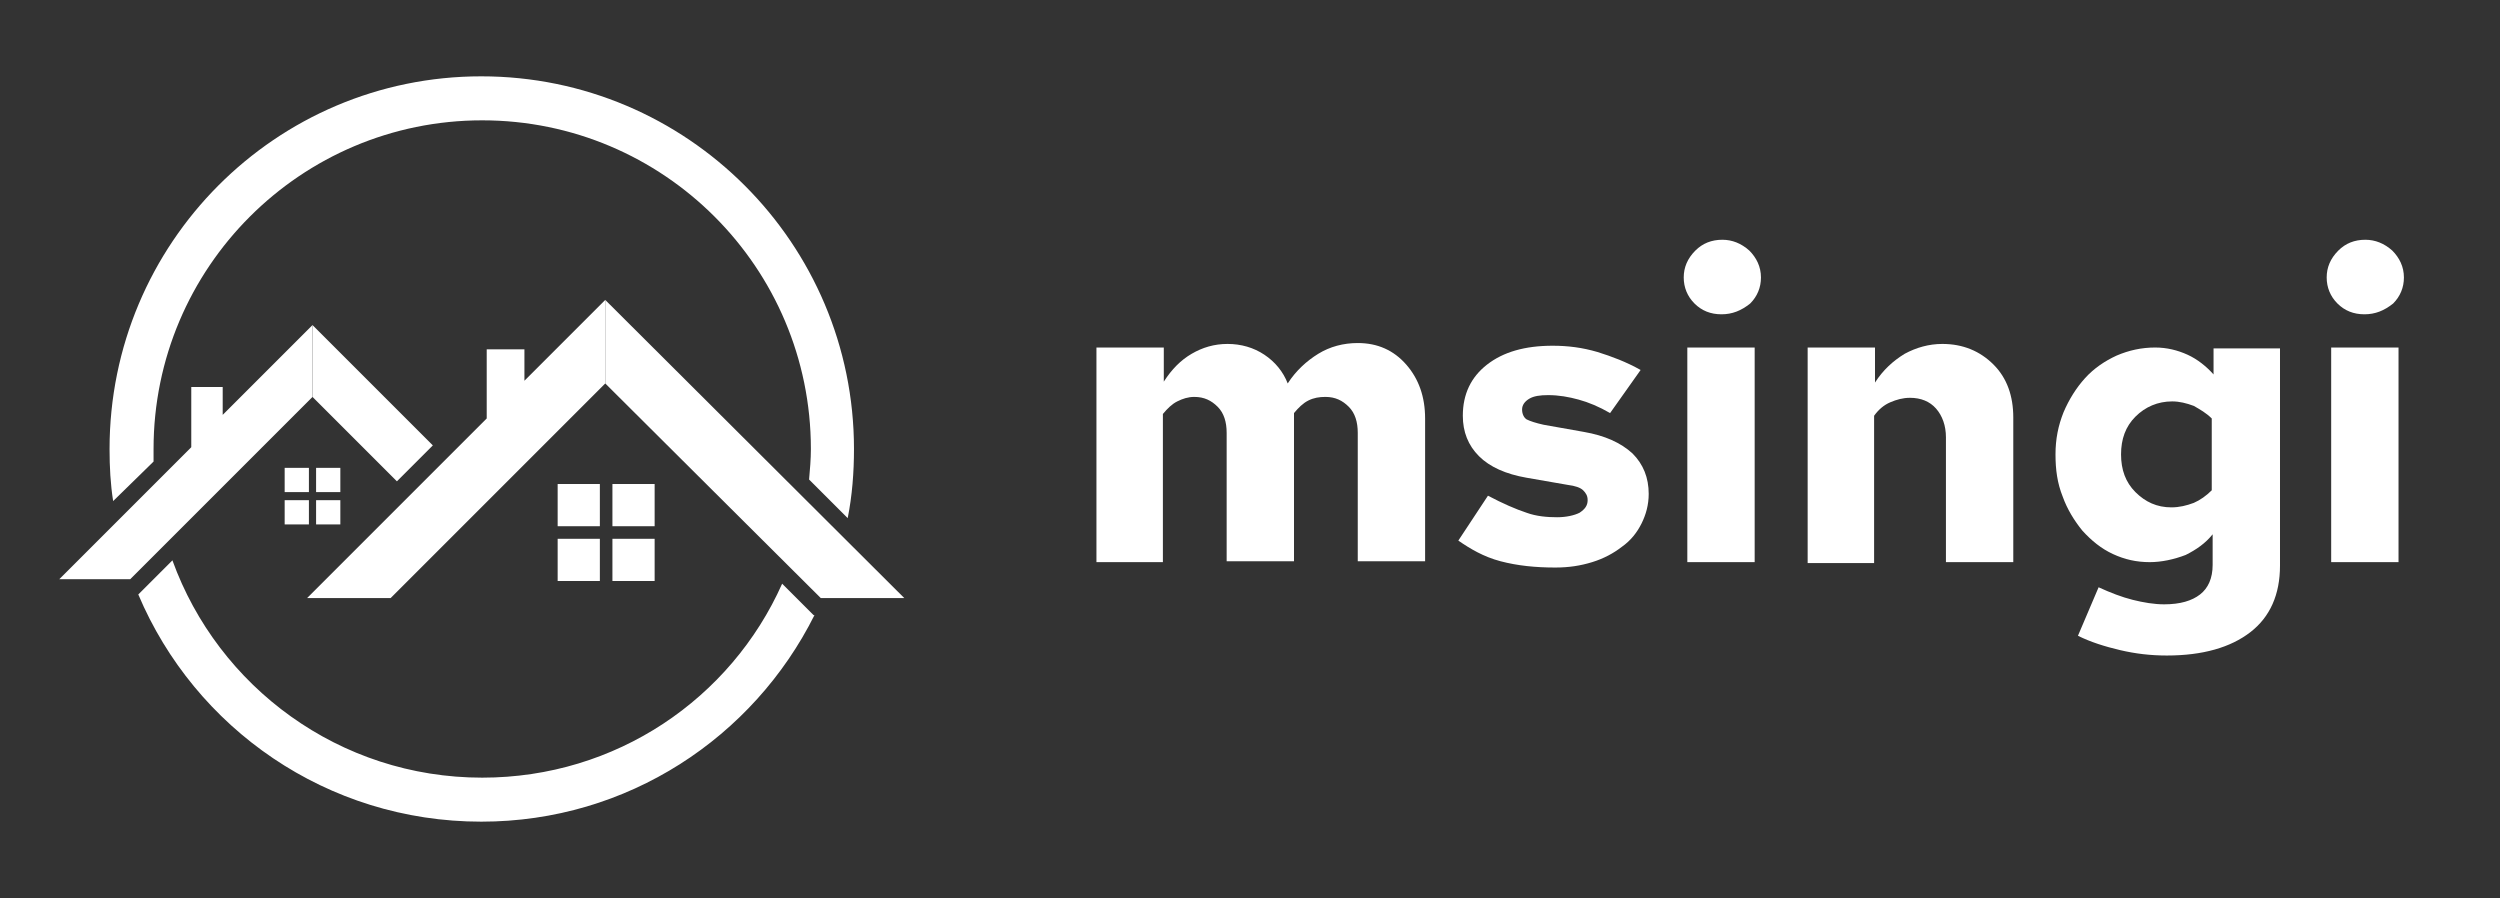 <?xml version="1.0" encoding="utf-8"?>
<!-- Generator: Adobe Illustrator 23.0.5, SVG Export Plug-In . SVG Version: 6.00 Build 0)  -->
<svg version="1.1" id="Layer_1" xmlns="http://www.w3.org/2000/svg" xmlns:xlink="http://www.w3.org/1999/xlink" x="0px" y="0px"
	 viewBox="0 0 278.4 100" style="enable-background:new 0 0 278.4 100;" xml:space="preserve">
<rect x="0" y="0" width="278.4" height="100" fill="#333333" stroke="none"/>
<style type="text/css">
	.st0{fill:#363638;}
	.st1{fill:#272829;}
	.st2{fill:#F7942D;}
	.st3{fill:#D98327;}
	.st4{fill:#FFFFFF;}
</style>
<g id="XMLID_1_">
	<g id="XMLID_13_">
		<g id="XMLID_34_">
			<rect id="XMLID_42_" x="31.7" y="52.1" class="st4" width="2.7" height="2.7"/>
			<rect id="XMLID_41_" x="35.2" y="52.1" class="st4" width="2.7" height="2.7"/>
			<rect id="XMLID_40_" x="31.7" y="55.7" class="st4" width="2.7" height="2.7"/>
			<rect id="XMLID_35_" x="35.2" y="55.7" class="st4" width="2.7" height="2.7"/>
		</g>
		<g id="XMLID_24_">
			<g>
				<rect id="XMLID_103_" x="62.1" y="53.9" class="st4" width="4.7" height="4.7"/>
				<rect id="XMLID_102_" x="68.2" y="53.9" class="st4" width="4.7" height="4.7"/>
				<rect id="XMLID_101_" x="62.1" y="60" class="st4" width="4.7" height="4.7"/>
				<rect id="XMLID_100_" x="68.2" y="60" class="st4" width="4.7" height="4.7"/>
			</g>
		</g>
		<g id="XMLID_19_">
			<polygon id="XMLID_22_" class="st4" points="58.4,42.4 58.4,38.9 54.2,38.9 54.2,46.6 34.2,66.6 43.5,66.6 67.4,42.7 67.4,33.4 
							"/>
			<polygon id="XMLID_20_" class="st4" points="67.4,33.4 67.4,42.7 91.4,66.6 100.7,66.6 			"/>
		</g>
		<g id="XMLID_14_">
			<polygon id="XMLID_17_" class="st4" points="24.8,46.2 24.8,43.1 21.3,43.1 21.3,49.8 6.6,64.5 14.5,64.5 34.8,44.2 34.8,36.2 
							"/>
			<polygon id="XMLID_15_" class="st4" points="34.8,36.2 34.8,44.2 44.2,53.6 48.2,49.6 			"/>
		</g>
	</g>
	<g id="XMLID_8_">
		<path id="XMLID_11_" class="st4" d="M17.1,51.4c0-0.5,0-0.9,0-1.4c0-20.2,16.4-36.6,36.6-36.6S90.3,29.8,90.3,50
			c0,1.1-0.1,2.3-0.2,3.4l4.3,4.3c0.5-2.5,0.7-5.1,0.7-7.7c0-22.9-18.6-41.5-41.5-41.5S12.2,27.1,12.2,50c0,2,0.1,3.9,0.4,5.8
			L17.1,51.4z"/>
		<path id="XMLID_9_" class="st4" d="M90.6,68.5L87.1,65c-5.7,12.8-18.5,21.6-33.4,21.6c-15.9,0-29.4-10.1-34.5-24.2l-3.8,3.8
			c6.3,14.9,21,25.3,38.2,25.3c16.3,0,30.3-9.4,37.1-23H90.6z"/>
	</g>
</g>
<g>
	<g>
		<path class="st4" d="M122.1,62.6V38.7h7.5v3.8c0.9-1.4,1.9-2.4,3.1-3.1c1.2-0.7,2.5-1.1,4-1.1c1.5,0,2.9,0.4,4.1,1.2
			c1.2,0.8,2.1,1.9,2.6,3.2c0.9-1.4,2.1-2.5,3.4-3.3c1.3-0.8,2.8-1.2,4.4-1.2c2.2,0,4,0.8,5.4,2.4s2.1,3.6,2.1,6v15.9h-7.5V48.2
			c0-1.2-0.3-2.2-1-2.9c-0.7-0.7-1.5-1.1-2.6-1.1c-0.7,0-1.3,0.1-1.9,0.4c-0.6,0.3-1.1,0.8-1.6,1.4v16.5h-7.5V48.2
			c0-1.2-0.3-2.2-1-2.9c-0.7-0.7-1.5-1.1-2.6-1.1c-0.7,0-1.3,0.2-1.9,0.5c-0.6,0.3-1.1,0.8-1.6,1.4v16.5H122.1z"/>
		<path class="st4" d="M162.4,60.2l3.3-5c1.7,0.9,3.1,1.5,4.3,1.9c1.1,0.4,2.3,0.5,3.4,0.5c1,0,1.9-0.2,2.5-0.5
			c0.6-0.4,0.9-0.8,0.9-1.4c0-0.5-0.2-0.8-0.5-1.1s-0.9-0.5-1.7-0.6l-4.6-0.8c-2.3-0.4-4.1-1.2-5.3-2.4c-1.2-1.2-1.8-2.7-1.8-4.5
			c0-2.4,0.9-4.3,2.7-5.7s4.2-2.1,7.3-2.1c1.7,0,3.3,0.2,5,0.7c1.6,0.5,3.2,1.1,4.8,2l-3.4,4.8c-1.2-0.7-2.4-1.2-3.5-1.5
			c-1.1-0.3-2.2-0.5-3.4-0.5c-0.9,0-1.6,0.1-2.1,0.4c-0.5,0.3-0.8,0.7-0.8,1.2c0,0.5,0.2,0.9,0.5,1.1c0.4,0.2,1,0.4,1.9,0.6l4.5,0.8
			c2.3,0.4,4.1,1.2,5.4,2.4c1.2,1.2,1.8,2.7,1.8,4.5c0,1.2-0.3,2.3-0.8,3.3c-0.5,1-1.2,1.9-2.2,2.6c-0.9,0.7-2,1.3-3.3,1.7
			s-2.6,0.6-4.1,0.6c-2.2,0-4.2-0.2-6.1-0.7S163.7,61.1,162.4,60.2z"/>
		<path class="st4" d="M191.7,35c-1.2,0-2.2-0.4-3-1.2c-0.8-0.8-1.2-1.8-1.2-2.9c0-1.1,0.4-2.1,1.3-3c0.8-0.8,1.8-1.2,3-1.2
			c1.1,0,2.1,0.4,3,1.2c0.8,0.8,1.3,1.8,1.3,3c0,1.1-0.4,2.1-1.2,2.9C193.9,34.6,192.9,35,191.7,35z M195.4,38.7v23.9h-7.5V38.7
			H195.4z"/>
		<path class="st4" d="M201.3,62.6V38.7h7.5v3.9c0.9-1.4,2-2.4,3.3-3.2c1.3-0.7,2.7-1.1,4.2-1.1c2.3,0,4.2,0.8,5.7,2.3
			c1.5,1.5,2.2,3.5,2.2,5.9v16.1h-7.5V48.7c0-1.3-0.4-2.4-1.1-3.2c-0.7-0.8-1.7-1.2-2.9-1.2c-0.8,0-1.5,0.2-2.2,0.5
			c-0.7,0.3-1.3,0.8-1.8,1.5v16.4H201.3z"/>
		<path class="st4" d="M239.4,62.6c-1.5,0-2.8-0.3-4.1-0.9c-1.3-0.6-2.4-1.5-3.4-2.6c-0.9-1.1-1.7-2.4-2.2-3.8
			c-0.6-1.5-0.8-3-0.8-4.7c0-1.7,0.3-3.2,0.9-4.7c0.6-1.4,1.4-2.7,2.4-3.8c1-1.1,2.2-1.9,3.5-2.5c1.4-0.6,2.8-0.9,4.3-0.9
			c1.3,0,2.5,0.3,3.6,0.8c1.1,0.5,2.1,1.3,2.9,2.2v-2.9h7.4v24.2c0,3.2-1.1,5.7-3.3,7.4c-2.2,1.7-5.3,2.6-9.3,2.6
			c-1.8,0-3.5-0.2-5.2-0.6c-1.7-0.4-3.3-0.9-4.7-1.6l2.3-5.4c1.3,0.6,2.6,1.1,3.8,1.4c1.2,0.3,2.4,0.5,3.5,0.5c1.8,0,3.1-0.4,4-1.1
			c0.9-0.7,1.4-1.8,1.4-3.3v-3.4c-0.8,1-1.8,1.7-3,2.3C242.1,62.3,240.7,62.6,239.4,62.6z M236.2,50.6c0,1.7,0.5,3.1,1.6,4.2
			c1.1,1.1,2.4,1.7,4,1.7c0.9,0,1.7-0.2,2.5-0.5c0.7-0.3,1.4-0.8,2-1.4v-8c-0.6-0.6-1.3-1-2-1.4c-0.8-0.3-1.6-0.5-2.4-0.5
			c-1.6,0-3,0.6-4.1,1.7C236.7,47.5,236.2,48.9,236.2,50.6z"/>
		<path class="st4" d="M263.3,35c-1.2,0-2.2-0.4-3-1.2c-0.8-0.8-1.2-1.8-1.2-2.9c0-1.1,0.4-2.1,1.3-3c0.8-0.8,1.8-1.2,3-1.2
			c1.1,0,2.1,0.4,3,1.2c0.8,0.8,1.3,1.8,1.3,3c0,1.1-0.4,2.1-1.2,2.9C265.5,34.6,264.5,35,263.3,35z M267.1,38.7v23.9h-7.5V38.7
			H267.1z"/>
	</g>
</g>
</svg>
